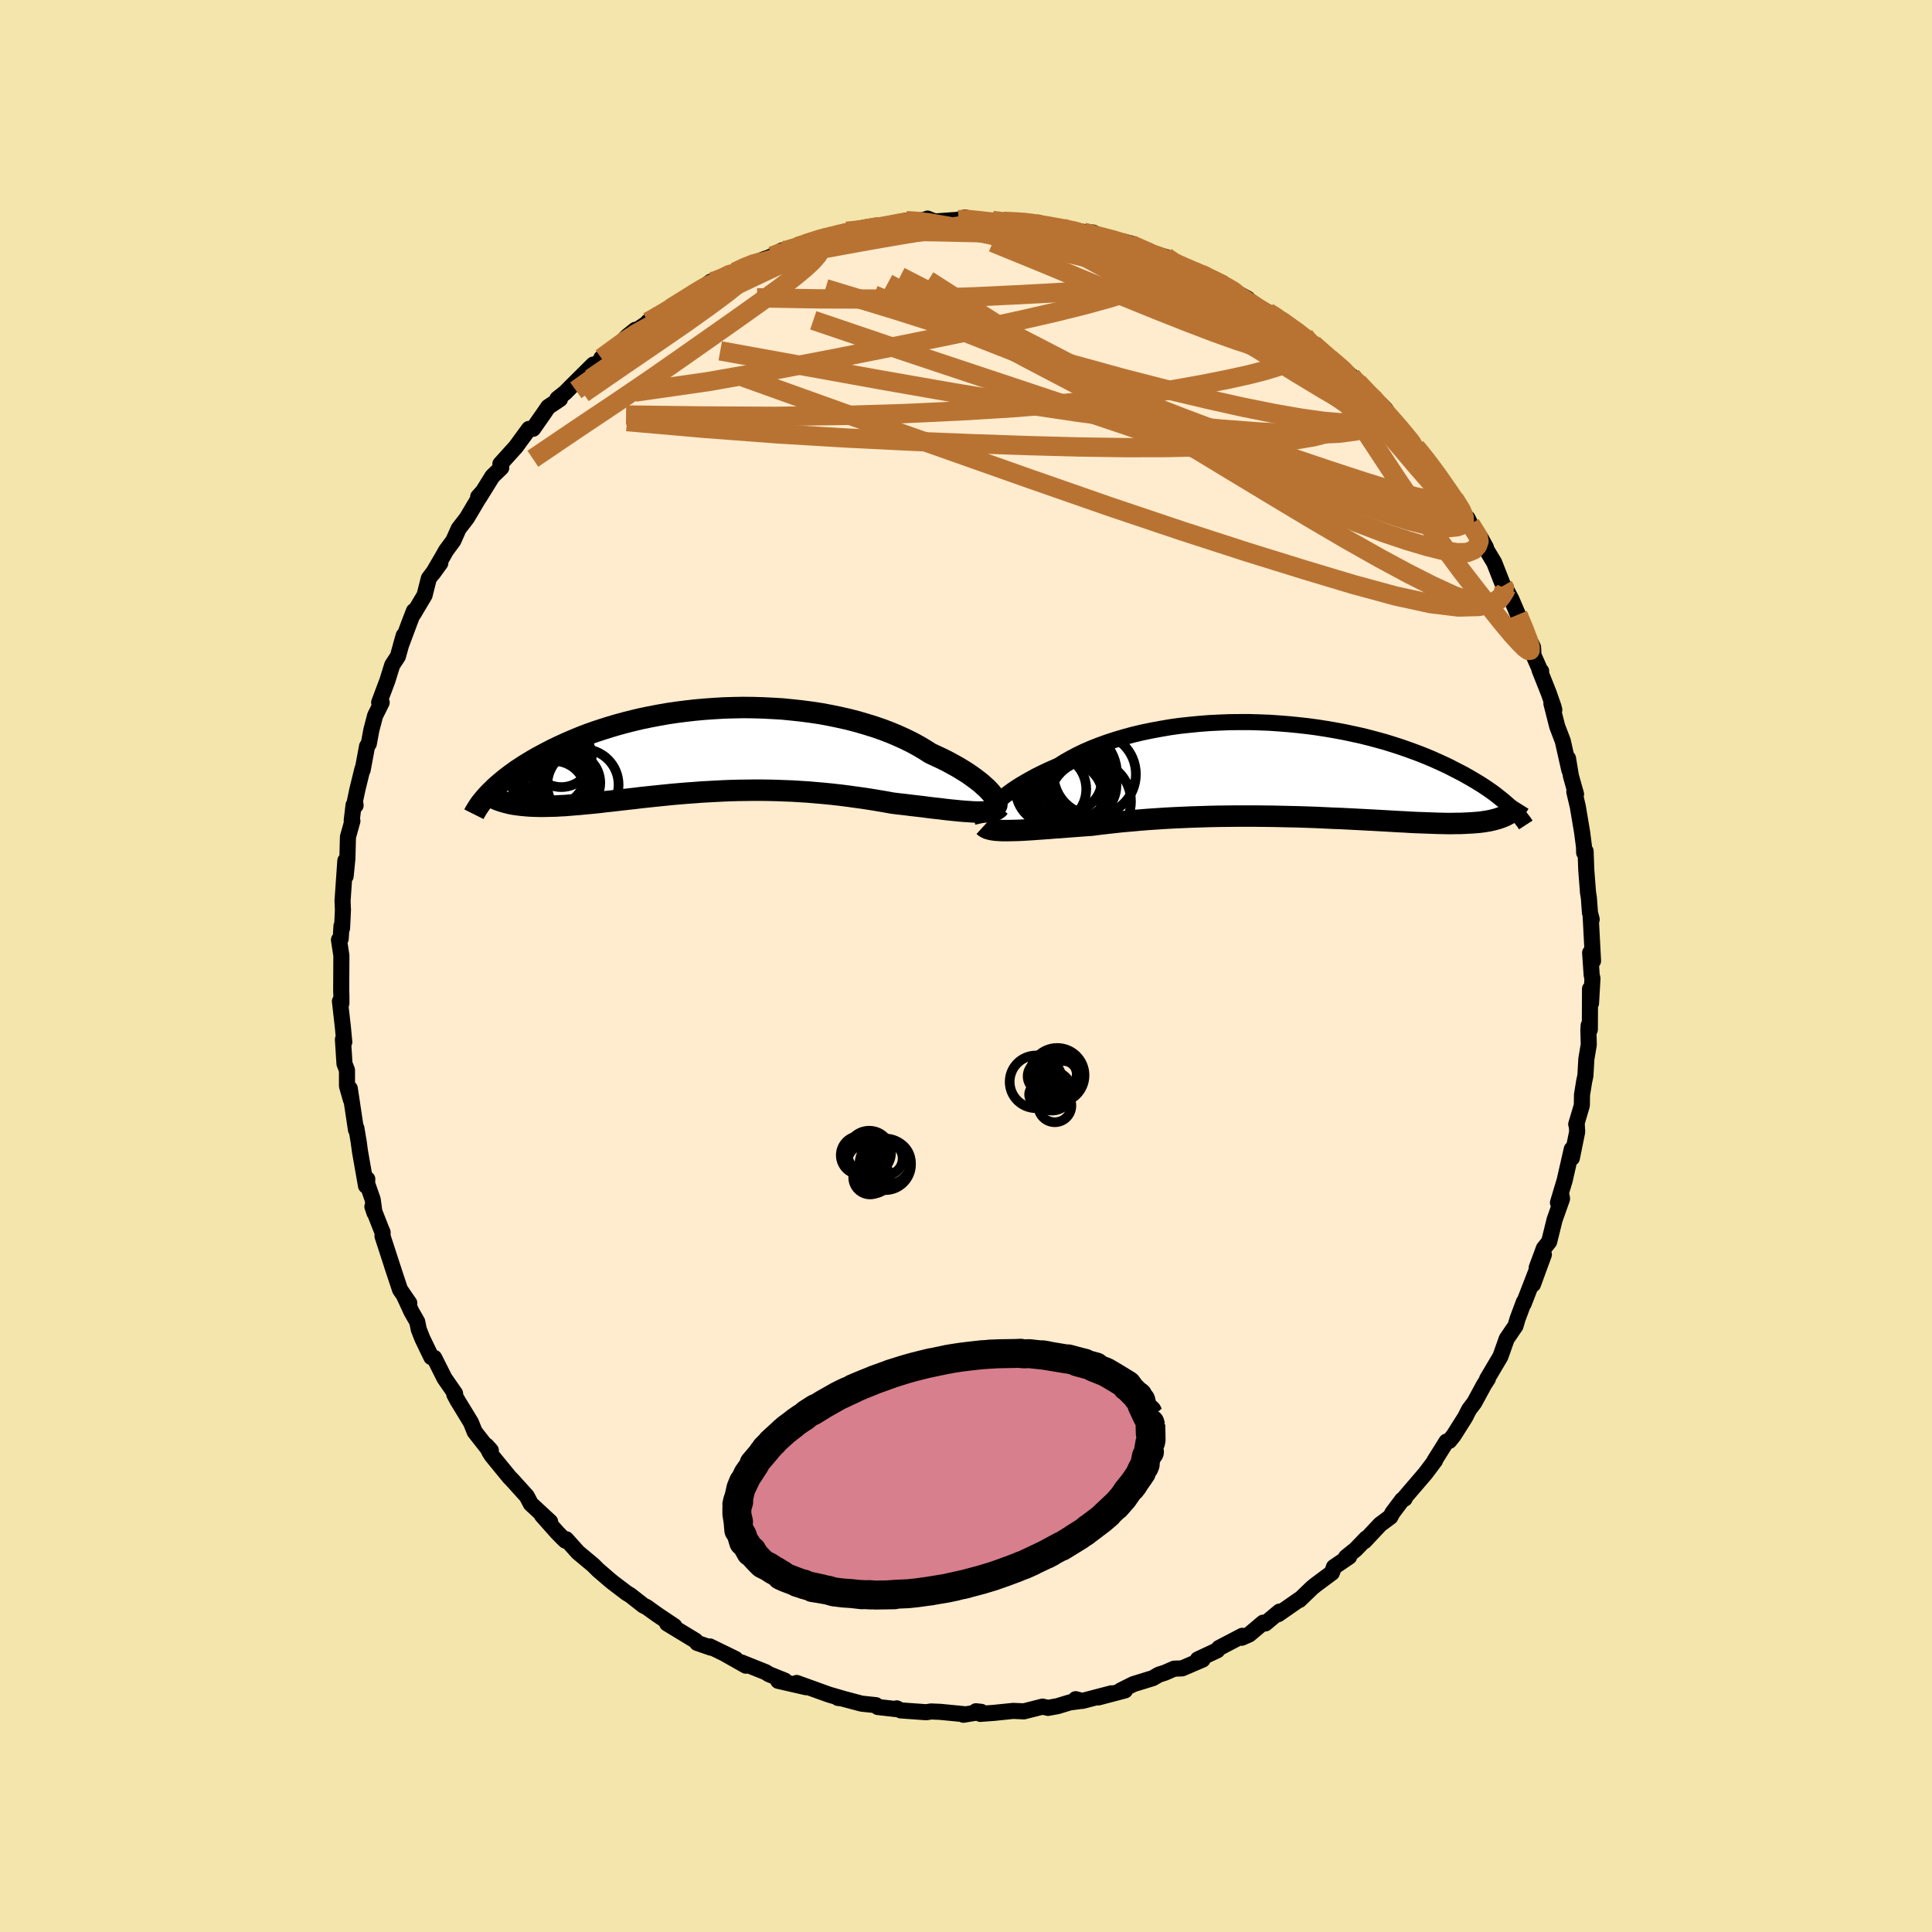 <svg xmlns="http://www.w3.org/2000/svg" width="500" height="500" viewBox="-100 -100 200 200"><defs><clipPath id="c"><path d="m29.35 4.42-.22-.24-.24-.25-.28-.25-.3-.27-.34-.27-.37-.28-.39-.28-.43-.29-.45-.28-.48-.29-.51-.28-.53-.29-.56-.28-.58-.27-.6-.28-.6-.38-.64-.38-.68-.37-.71-.35-.75-.34-.78-.33-.81-.31-.84-.29-.87-.27-.89-.26-.92-.24-.93-.21-.96-.2-.97-.18-.99-.15-.99-.13-1.01-.11-1.01-.1-1.02-.06-1.02-.05-1.02-.03-1.01-.01-1.02.02-1 .03-1 .06-.99.07-.98.09-.96.11-.95.12-.93.14-.91.16-.89.17-.87.18-.85.2-.83.21-.81.22-.78.23-.76.24-.73.24-.71.25-.68.26-.66.27-.64.27-.6.27-.59.27-.56.27-.54.28-.51.27-.5.27-.47.27-.45.27-.44.27-.41.27-.4.26-.37.27-.36.26-.34.26-.32.26-.3.25-.29.25-.27.24-.25.25-.24.23-.22.23 1.99.86.28.07.3.06.31.05.32.04.33.04.34.03.36.03.36.02.38.01.39.01h.4l.41-.01.43-.01.43-.01.45-.03.47-.02.47-.04.49-.04.5-.04.52-.05.53-.05.54-.05.56-.06.57-.07.58-.06.6-.07.6-.07.62-.07.64-.07.64-.08.66-.07.67-.07.67-.07.69-.07.7-.07.71-.06.72-.06.73-.05.74-.06.75-.04.75-.04.77-.04.76-.03.78-.02.78-.01.79-.01h.79l.8.01.8.02.81.03.81.03.8.05.82.05.81.07.81.07.81.08.81.09.8.1.8.11.8.11.79.12.79.13.77.13.77.14.65.08.64.07.63.08.62.07.6.07.6.08.58.07.57.06.55.07.54.06.51.05.5.05.48.04.46.03.43.03"/></clipPath><clipPath id="b"><path d="m-31.08 3.69.26-.26.29-.26.32-.27.35-.28.37-.28.4-.29.43-.29.46-.29.48-.28.51-.29.53-.29.56-.28.58-.28.6-.27.62-.27.62-.39.65-.37.68-.36.73-.35.76-.33.79-.31.83-.3.86-.28.88-.26.91-.25.93-.22.96-.2.97-.18.99-.17 1-.14 1.02-.11 1.03-.1 1.03-.08 1.03-.05 1.04-.04 1.04-.01h1.04l1.03.03 1.03.04 1.02.07 1 .08 1 .1.98.11.96.13.95.15.93.16.91.17.89.19.87.19.84.21.82.22.8.22.77.24.75.24.72.25.69.25.67.25.65.26.62.26.6.27.57.26.55.26.52.27.51.26.48.25.46.26.45.26.42.25.41.25.39.25.37.25.35.24.33.24.31.24.3.24.29.23.26.22.25.22.24.22-.49.93-.21.09-.22.09-.23.08-.25.08-.27.07-.28.07-.29.06-.3.05-.33.05-.33.04-.36.03-.37.03-.38.02-.4.02-.42.02h-.43l-.46.01h-.47l-.49-.01-.51-.01-.53-.02-.55-.02-.57-.02-.59-.02-.61-.03-.63-.04-.66-.03-.67-.04-.7-.04-.71-.04-.74-.04-.76-.04-.77-.04-.79-.04-.81-.04-.83-.03-.84-.04-.86-.04-.87-.03-.88-.03-.9-.02-.9-.02-.92-.02-.92-.01-.93-.01h-1.87l-.94.01-.95.01-.94.02-.93.03-.94.03-.93.04-.92.04-.91.05-.9.06-.89.06-.87.07-.86.08-.84.07-.83.09-.8.09-.78.09-.76.1-.7.05-.68.05-.67.05-.65.05-.63.05-.62.04-.6.05-.57.04-.56.04-.54.04-.52.03-.49.03-.47.02-.45.01-.42.01"/></clipPath><filter id="a"><feTurbulence baseFrequency=".05" numOctaves="3" result="noise" type="noise"/><feDisplacementMap in="SourceGraphic" in2="noise" scale="2"/></filter></defs><rect width="100%" height="100%" x="-100" y="-100" fill="#F3E5AB"/><path fill="#FFEBCD" stroke="#000" stroke-linejoin="round" stroke-width="1.667" d="m64.77.94.08.35-.15 2.56-.1-1.48-.02 4.21-.12-.44-.03.51.04 1.49-.25 1.48-.1 1.73-.13.61-.22 1.36-.02 1.12-.58 1.95.05-.05.05.82-.55 2.71-.01-.91-.74 3.24-.69 2.3.39-.62.03.22-.77 2.17-.56 2.27-.55.69-.74 2 .74-1.36-1.13 3.09.48-1.72-1.44 3.72.02-.18-.65 1.74-.22.75-.24.34-.67.99-.65 1.83-1.38 2.33.09-.04-.4.62-1.01 1.86-.54.71-.22.43-.18.36-1.2 1.9-.45.56-.29.07-1.24 1.98.06-.02-.99 1.32-2.11 2.46-.05.17-.25.12-1.01 1.34-.22.42-1.06.79-1.62 1.73.19-.29-1.1 1.14-1 .81.32-.05-1.57 1.07-.21.59-1.68 1.25-.36.29-1.33 1.28.01-.06-2.2 1.53.14-.27-1.48 1.23-.22-.08-1.45 1.22-.77.34.06-.2-2.41 1.26-.18.24-2.01.94.49.02-2.12.91-.82.03-.94.41-.65.21-.62.36-2.01.62-1.32.66.45-.01-2.77.73 1.38-.43-3.03.79-.69-.18.36.21-.95.12-1.28.39-.99.18-.57-.13-1.93.49-1.1-.05-1.94.2-1.47.11-.45-.27.54.06-1.84.3.16-.05-1.31-.13-1.25-.12-.95-.04-.49.08-2.65-.19-.41-.21-.11.07-1.85-.21-.19-.19-1.49-.16-2.3-.61-.14.02.46.06-1.38-.4-3.36-1.21.98.44-2.89-.66.67-.03-1.62-.65-.35-.22-2.5-1 .45.33-2.3-1.3 1.24.61-2.66-1.3.11.13-1.42-.49-.19-.24-2.93-1.78.75.28-1.79-1.2-1.1-.79-.29-.13-.14-.11-1.24-.97-.38-.23-1.37-1.04-.37-.3-1.22-1.05-.5-.5-1.58-1.32-1.22-1.36-.08.15-.33-.32-.49-.5-1.61-1.81.85.67-2-1.85-.42-.8-1.48-1.64-.32-.33-1.8-2.2-.26-.4-.31-.66.45.5-.3-.18-1.37-1.75-.39-.97-1.41-2.31-.31-.59.08-.09-1.1-1.59-1.06-2.11-.3-.07-.93-1.93-.37-.94-.16-.79-.6-1.05-.76-1.65.54.77-.96-1.4-.83-2.5.22.66-1.2-3.69.01-.39-.15-.35-.91-2.32.22.65-.19-1.39-.58-1.66.02-.45-.13.69-.62-3.52-.14-1.04-.24-1.41-.04.17-.64-4.26.11 1.14-.4-1.41v-1.63l-.26-.68-.16-2.52.14.28-.15-1.58-.3-2.64.15.21v-.81l-.02-.45.02-3.67-.25-1.64.18-.12.08-1.31.06.23.09-1.89-.04-.94.29-4.16.03 1.6.18-1.8.06-2.26.46-1.65-.07-.05.19-1.6.21.04-.06-.48.24-1.14.53-2.16.02.11.46-2.46.18-.26.26-1.41.39-1.49.68-1.37h-.26l.85-2.26.5-1.61.59-.9.6-2.16-.3 1.06.96-2.57.4-1.03-.05.3 1.15-1.93.44-1.74 1.19-1.59-.78 1.08.99-1.69.38-.68.76-1.03.55-1.24.85-1.1 1.58-2.66-.41.46.08.12 1.39-2.24.92-.89-.03-.41-.06.02 1.59-1.76 1.37-1.87.42-.01 1.07-1.53.5-.73 1.22-.82-.27-.03.82-.65.57-.58 2.33-2.31-.44.52 1.85-1.44-.58.25 1.38-.9 1.3-1.35.85-.68-.78.66 2.94-1.99-.86.5 1.72-.92.16-.15.5-.35 2.41-1.47-.56.37 2.29-1.64-.33.33 1.55-.79 1.29-.52.68-.44 2.47-.96.21-.06.46-.2 1.02-.59-.38.44 1.96-.83.9-.3 1.94-.75.58.15.21-.29 1.48-.4 2.08-.21 1.36-.27-.98.04 2.7-.39 1.18-.1-.18-.17 1.01.05.95-.15.26-.11.73.3 2.48-.18.67-.24.53.29 2.31.03 1.15.08 1.86.07-1.05-.08 2.92.27-.14-.12-.08.28 2.58.28.28.16.93.17 1.99.14-1-.04 1.73.48L16-75l.24-.01.83.22-.08.1.7.5 3.01.8.72.58 1.21.44.93.45.74.32 1.29.44.96.46-1.32-.54 3.94 2.17-.37-.16-.22-.17 1.69 1.16.98.57.33.12.92.69 2.53 1.65.33.49 1.39 1 .39.5-1.19-1.15 2.82 2.56-1.11-1.07 2.23 1.81.25.41.44.26.73.88 1.08.84 1.06 1.07.58 1.17 1.14.93 1.39 1.81.07.11.74.75 1.64 2.19-.36-.41.14.39 2.17 2.85-.42-.54 1.19 1.83.2.19.29.6 1.6 2.41-.54-.98.45.97.95 1.58.94 2.4.3.28-.07-.03.62 1.17.67 1.57.65 1.55.91 1.83.05.83.77 1.74.02-.1-.18-.16.97 2.44.48 1.38.09.34-.3-.66.6 2.37.58 1.52.68 3.02-.14-1.22.3 1.82.53 1.88-.18-.25.36 1.52.45 2.67.2 1.55.01.56.15-.14.07 1.92.18 2.35.09.55.11 1.53.18.71-.1-.23.24 4.52-.3-.84.16 2.31.08.35" filter="url(#a)"/><path fill="#fff" d="m-31.08 3.69.26-.26.29-.26.32-.27.35-.28.37-.28.4-.29.43-.29.46-.29.48-.28.51-.29.53-.29.56-.28.58-.28.6-.27.62-.27.62-.39.65-.37.68-.36.73-.35.76-.33.79-.31.83-.3.86-.28.88-.26.91-.25.93-.22.96-.2.97-.18.99-.17 1-.14 1.02-.11 1.03-.1 1.03-.08 1.03-.05 1.04-.04 1.04-.01h1.04l1.03.03 1.03.04 1.02.07 1 .08 1 .1.98.11.96.13.95.15.93.16.91.17.89.19.87.19.84.21.82.22.8.22.77.24.75.24.72.25.69.25.67.25.65.26.62.26.6.27.57.26.55.26.52.27.51.26.48.25.46.26.45.26.42.25.41.25.39.25.37.25.35.24.33.24.31.24.3.24.29.23.26.22.25.22.24.22-.49.93-.21.09-.22.09-.23.08-.25.08-.27.07-.28.07-.29.06-.3.05-.33.05-.33.04-.36.03-.37.03-.38.02-.4.02-.42.02h-.43l-.46.01h-.47l-.49-.01-.51-.01-.53-.02-.55-.02-.57-.02-.59-.02-.61-.03-.63-.04-.66-.03-.67-.04-.7-.04-.71-.04-.74-.04-.76-.04-.77-.04-.79-.04-.81-.04-.83-.03-.84-.04-.86-.04-.87-.03-.88-.03-.9-.02-.9-.02-.92-.02-.92-.01-.93-.01h-1.87l-.94.01-.95.01-.94.02-.93.03-.94.03-.93.04-.92.04-.91.05-.9.06-.89.06-.87.07-.86.08-.84.07-.83.09-.8.09-.78.09-.76.1-.7.05-.68.05-.67.05-.65.05-.63.05-.62.04-.6.05-.57.04-.56.04-.54.04-.52.03-.49.03-.47.02-.45.01-.42.01" filter="url(#a)" transform="translate(33.9 -20.26)"/><path fill="#fff" d="m29.35 4.42-.22-.24-.24-.25-.28-.25-.3-.27-.34-.27-.37-.28-.39-.28-.43-.29-.45-.28-.48-.29-.51-.28-.53-.29-.56-.28-.58-.27-.6-.28-.6-.38-.64-.38-.68-.37-.71-.35-.75-.34-.78-.33-.81-.31-.84-.29-.87-.27-.89-.26-.92-.24-.93-.21-.96-.2-.97-.18-.99-.15-.99-.13-1.01-.11-1.01-.1-1.02-.06-1.02-.05-1.02-.03-1.01-.01-1.02.02-1 .03-1 .06-.99.07-.98.09-.96.11-.95.12-.93.14-.91.16-.89.17-.87.18-.85.2-.83.21-.81.22-.78.23-.76.24-.73.24-.71.25-.68.26-.66.27-.64.27-.6.27-.59.27-.56.27-.54.28-.51.27-.5.27-.47.27-.45.27-.44.27-.41.27-.4.26-.37.27-.36.26-.34.26-.32.26-.3.25-.29.25-.27.24-.25.25-.24.23-.22.23 1.99.86.28.07.3.06.31.05.32.04.33.04.34.03.36.03.36.02.38.01.39.01h.4l.41-.01.43-.01.43-.01.45-.03.47-.02.47-.04.49-.04.5-.04.52-.05.53-.05.54-.05.56-.06.57-.07.58-.06.6-.07.6-.07.62-.07.64-.07.64-.08.66-.07.67-.07.67-.07.69-.07.7-.07.71-.06.72-.06.73-.05.74-.06.75-.04.75-.04.77-.04.76-.03.78-.02.78-.01.79-.01h.79l.8.01.8.02.81.03.81.03.8.05.82.05.81.07.81.07.81.08.81.09.8.1.8.11.8.11.79.12.79.13.77.13.77.14.65.08.64.07.63.08.62.07.6.07.6.08.58.07.57.06.55.07.54.06.51.05.5.05.48.04.46.03.43.03" filter="url(#a)" transform="translate(-26.74 -22.33)"/><g fill="none" stroke="#000" transform="translate(33.9 -20.26)"><path stroke-linejoin="round" stroke-width="1.667" d="m-32.13 5.45-.02-.09.01-.1.03-.14.06-.15.09-.17.12-.2.15-.2.17-.23.21-.23.23-.25.26-.26.29-.26.32-.27.35-.28.37-.28.4-.29.43-.29.46-.29.48-.28.51-.29.53-.29.56-.28.58-.28.6-.27.62-.27.62-.39.65-.37.68-.36.73-.35.76-.33.79-.31.83-.3.86-.28.88-.26.91-.25.93-.22.96-.2.97-.18.99-.17 1-.14 1.02-.11 1.03-.1 1.03-.08 1.03-.05 1.04-.04 1.04-.01h1.04l1.03.03 1.03.04 1.02.07 1 .08 1 .1.98.11.96.13.95.15.93.16.91.17.89.19.87.19.84.21.82.22.8.22.77.24.75.24.72.25.69.25.67.25.65.26.62.26.6.27.57.26.55.26.52.27.51.26.48.25.46.26.45.26.42.25.41.25.39.25.37.25.35.24.33.24.31.24.3.24.29.23.26.22.25.22.24.22.22.21.2.21.2.2.18.2.16.19.16.19.14.18.13.17.12.17.11.17" filter="url(#a)"/><path stroke-linejoin="round" stroke-width="2.222" d="m-32.06 5.77.12.11.15.09.19.08.22.06.25.05.28.04.32.02.34.02h.76l.42-.01.45-.01.47-.02.49-.03.52-.03.54-.04.56-.04.57-.04.6-.05.62-.04.63-.05.65-.05.67-.05.68-.05.7-.05.76-.1.78-.09.8-.09.83-.09.84-.07.86-.08.87-.07.89-.06.9-.06.91-.05.92-.04.93-.04.94-.03.93-.03.94-.02.95-.01.94-.01H-4l.93.01.92.01.92.02.9.02.9.02.88.03.87.03.86.04.84.04.83.03.81.04.79.04.77.04.76.04.74.04.71.04.7.04.67.04.66.03.63.04.61.03.59.02.57.02.55.02.53.02.51.01.49.01h.47l.46-.01h.43l.42-.02.4-.02.38-.02.37-.03.36-.03.33-.04.33-.05.3-.05.29-.06.28-.07.27-.07.25-.08.23-.08.22-.09.21-.09.2-.11.19-.1.17-.12.16-.12.15-.13.13-.13.13-.14.12-.14.1-.15.1-.16" filter="url(#a)"/><circle cx="-21.061" cy="3.216" r="4.24" clip-path="url(#b)" filter="url(#a)"/><circle cx="-20.571" cy=".406" r="4.26" clip-path="url(#b)" filter="url(#a)"/><circle cx="-23.676" cy="1.796" r="4.628" clip-path="url(#b)" filter="url(#a)"/><circle cx="-22.911" cy="2.571" r="4.048" clip-path="url(#b)" filter="url(#a)"/><circle cx="-23.466" cy="1.216" r="4.732" clip-path="url(#b)" filter="url(#a)"/><circle cx="-21.821" cy="1.556" r="3.496" clip-path="url(#b)" filter="url(#a)"/><circle cx="-22.966" cy=".376" r="4.694" clip-path="url(#b)" filter="url(#a)"/><circle cx="-25.106" cy="1.956" r="3.654" clip-path="url(#b)" filter="url(#a)"/><circle cx="-23.141" cy="2.656" r="3.384" clip-path="url(#b)" filter="url(#a)"/><circle cx="-23.061" cy="1.001" r="3.23" clip-path="url(#b)" filter="url(#a)"/></g><g fill="none" stroke="#000" transform="translate(-26.74 -22.33)"><path stroke-linejoin="round" stroke-width="2.222" d="m29.67 5.89.12-.04.09-.07.05-.1.01-.12-.01-.15-.05-.16-.09-.18-.11-.2-.15-.22-.18-.23-.22-.24-.24-.25-.28-.25-.3-.27-.34-.27-.37-.28-.39-.28-.43-.29-.45-.28-.48-.29-.51-.28-.53-.29-.56-.28-.58-.27-.6-.28-.6-.38-.64-.38-.68-.37-.71-.35-.75-.34-.78-.33-.81-.31-.84-.29-.87-.27-.89-.26-.92-.24-.93-.21-.96-.2-.97-.18-.99-.15-.99-.13-1.01-.11-1.01-.1-1.02-.06-1.02-.05-1.02-.03-1.01-.01-1.02.02-1 .03-1 .06-.99.07-.98.09-.96.11-.95.12-.93.14-.91.16-.89.17-.87.18-.85.2-.83.21-.81.22-.78.23-.76.24-.73.24-.71.25-.68.26-.66.27-.64.27-.6.27-.59.27-.56.27-.54.28-.51.27-.5.27-.47.27-.45.27-.44.27-.41.27-.4.26-.37.27-.36.26-.34.26-.32.26-.3.25-.29.25-.27.24-.25.25-.24.23-.22.23-.21.23-.19.22-.18.22-.17.21-.15.21-.13.2-.13.2-.11.19-.11.18-.09.18" filter="url(#a)"/><path stroke-linejoin="round" stroke-width="2.222" d="m30.17 5.88-.1.13-.15.11-.19.08-.22.07-.26.06-.29.03-.32.02-.36.01h-.38l-.4-.01-.43-.03-.46-.03-.48-.04-.5-.05-.51-.05-.54-.06-.55-.07-.57-.06-.58-.07-.6-.08-.6-.07-.62-.07-.63-.08-.64-.07-.65-.08-.77-.14-.77-.13-.79-.13-.79-.12-.8-.11-.8-.11-.8-.1-.81-.09-.81-.08-.81-.07-.81-.07-.82-.05-.8-.05-.81-.03-.81-.03-.8-.02-.8-.01h-.79l-.79.01-.78.01-.78.02-.76.03-.77.04-.75.04-.75.04-.74.06-.73.05-.72.06-.71.06-.7.07-.69.07-.67.07-.67.07-.66.07-.64.08-.64.07-.62.07-.6.07-.6.07-.58.06-.57.07-.56.06-.54.05-.53.05-.52.05-.5.04-.49.04-.47.04-.47.02-.45.03-.43.01-.43.01-.41.01h-.4l-.39-.01-.38-.01-.36-.02-.36-.03-.34-.03-.33-.04-.32-.04-.31-.05-.3-.06-.28-.07-.28-.07-.26-.08-.25-.08-.24-.09-.22-.1-.22-.11-.21-.11-.19-.12-.19-.12-.17-.13" filter="url(#a)"/><circle cx="-16.478" cy="1.97" r="3.998" clip-path="url(#c)" filter="url(#a)"/><circle cx="-15.713" cy="4.1" r="4.438" clip-path="url(#c)" filter="url(#a)"/><circle cx="-14.698" cy="3.265" r="3.322" clip-path="url(#c)" filter="url(#a)"/><circle cx="-15.578" cy="3.19" r="3.534" clip-path="url(#c)" filter="url(#a)"/><circle cx="-14.253" cy="3.36" r="3.134" clip-path="url(#c)" filter="url(#a)"/><circle cx="-15.928" cy="4.445" r="3.34" clip-path="url(#c)" filter="url(#a)"/><circle cx="-12.913" cy="3.57" r="3.69" clip-path="url(#c)" filter="url(#a)"/><circle cx="-15.153" cy=".665" r="3.146" clip-path="url(#c)" filter="url(#a)"/><circle cx="-15.758" cy="2.745" r="3.294" clip-path="url(#c)" filter="url(#a)"/><circle cx="-16.123" cy="4.075" r="3.916" clip-path="url(#c)" filter="url(#a)"/></g><g fill="none" stroke="#B87333" stroke-linejoin="round" stroke-width="2"><path d="m12.18-75.96 1.67.44 1.37.36 1.07.32.96.34 1.01.41 1.13.46 1.19.51 1.18.49 1.09.46.95.4.78.33.6.26.44.2.26.14.06.07-.15-.02-.42-.13-.7-.26-.99-.4-1.24-.52-1.43-.62-1.52-.69-1.65-.76" filter="url(#a)"/><path d="m17.69-74.19 2.03.69.99.58.42.51-.03.49-.43.49-.83.5-1.24.54-1.64.59-2.08.65-2.53.7-3.01.75-3.49.8-3.99.87-4.51.94-5.05 1.02-5.67 1.13-6.35 1.22-7.02 1.23-7.54 1.08" filter="url(#a)"/><path d="m32.5-66.86 1.74 1.21.97.78.56.5.32.35.18.26.1.23v.2l-.12.16-.28.1-.45.04-.65-.03-.86-.11-1.08-.2-1.34-.31-1.62-.46-1.93-.62-2.3-.82-2.7-1.03-3.14-1.24-3.62-1.47L12.22-71l-4.49-1.87-4.97-2.03m-35.68 8.21 1.17-.65.81-.49.78-.49.75-.47.65-.41.51-.28.36-.15.18.01-.01.18-.27.36-.6.6-1 .85-1.43 1.15-1.84 1.4-2.17 1.61-2.48 1.81-2.88 2.06" filter="url(#a)"/><path d="m-30.54-68.11 1.5-.92.9-.58.76-.46.68-.37.62-.28.49-.17.3-.03.02.16-.34.37-.73.6-1.1.83-1.48 1.09-1.87 1.35-2.28 1.66-2.71 1.94-3.08 2.12m41.6-16.37 1.25.14 1.25.24 1.32.37 1.45.51 1.59.62 1.73.72 1.87.81 1.97.87 2.04.91 2.06.94 2.07.96 2.06.96 2 .94 1.92.89 1.81.84 1.72.78 1.62.74 1.56.71 1.47.68 1.28.6.9.37m-61.57-9.26 1.18-.52 1.51-.5 1.48-.4 1.51-.33 1.62-.33 1.8-.33 1.97-.36 2.08-.38 2.1-.37 2.04-.35 1.96-.32 1.85-.28 1.71-.25 1.5-.21 1.2-.16.81-.13" filter="url(#a)"/><path d="m-6.2-77.16 1.08.07 1.35.17 1.73.3 2.14.42 2.51.53 2.77.62 2.96.7 3.05.76 3.02.76 2.88.72 2.69.67 2.52.65 2.37.64 2.11.55m13.6 9.2.7.8.57.78.32.75.05.67-.27.55-.63.39-1.02.2-1.43.03-1.87-.16-2.3-.32-2.75-.48-3.2-.64-3.67-.82-4.18-.99-4.67-1.2-5.15-1.42-5.62-1.65-6.08-1.88-6.6-2.1-7.33-2.23m70.47 31.04-.11.27-.38.59-.85.6-1.45.4-2.14.06-2.88-.35-3.63-.79-4.38-1.19-5.13-1.54-5.9-1.83-6.67-2.16-7.46-2.51-8.26-2.88-9.06-3.2-9.91-3.49-10.79-3.87" filter="url(#a)"/><path d="m40.14-60.66.52.43.65.64.67.72.6.72.47.66.29.52.08.35-.17.14-.43-.08-.73-.31-1.02-.54-1.36-.78L38-59.24l-2.11-1.34-2.54-1.67-2.94-2.01-3.26-2.3-3.49-2.57-3.71-2.82m-43.84.12.98-.48.93-.37.51-.14.13.05-.15.24-.39.4-.64.6-.95.82-1.37 1.09-1.86 1.38-2.37 1.69-2.88 1.98-3.47 2.37-4.21 2.9" filter="url(#a)"/><path d="m35.03-65.21.45.56.23.5-.13.38-.4.36-.64.4-.87.44-1.17.45-1.48.46-1.83.47-2.2.48-2.57.51-2.96.53-3.39.52-3.85.5-4.34.45-4.86.4-5.4.33-5.96.28-6.49.2-6.97.09-7.42-.04-7.97-.1" filter="url(#a)"/><path d="m31.25-67.67.64.39 1.11.78 1.21.89 1.07.82.85.68.68.55.56.47.49.41.44.38.37.32.27.25.13.14-.05.02-.28-.15-.55-.35-.85-.58-1.16-.81-1.47-1.07-1.81-1.37-2.11-1.66m-47.36-7.21 1.41-.46 1.01-.26.98-.24 1.04-.23.97-.2.76-.14.48-.08.16-.01-.19.09-.6.18-1.08.32-1.55.44-1.96.53-2.25.58m73.01 34.89.11.19-.05.29-.16.47-.33.49-.61.36-.96.1-1.36-.26-1.77-.63-2.18-1-2.59-1.31-2.98-1.61-3.38-1.91-3.77-2.21-4.18-2.51-4.62-2.79-5.07-3.08-5.58-3.42-6.11-3.84-6.64-4.27-7.31-4.67m13.9-5.42.62.22 1.05.33 1.23.46 1.39.59 1.52.71 1.61.8 1.67.87 1.7.94 1.77 1.01 1.84 1.06 1.9 1.11 1.91 1.1 1.86 1.08 1.74 1.01 1.6.93 1.42.81 1.26.69 1.07.57.91.44.72.31.53.22.41.18" filter="url(#a)"/><path d="m17.69-74.19 2.22.73 1.61.71 1.43.71 1.38.7 1.35.71 1.31.71 1.25.71 1.2.7 1.12.68 1.02.63.88.54.67.4.35.18-.11-.15-.7-.53m-52.74-6.73.8-.31 1.06-.23 1.45-.31 1.7-.33 1.81-.32 1.87-.28 1.92-.25 1.95-.21 1.95-.2 1.88-.17 1.78-.16 1.64-.13 1.47-.12 1.27-.1 1.05-.1.85-.1.69-.09.38-.07m46.77 31.23.8 1.28.09.49-.16.46-.39.44-.68.27-1.04.02-1.39-.22-1.73-.43-2.08-.62-2.44-.82-2.86-1.09-3.32-1.41-3.8-1.77-4.33-2.13-4.84-2.46-5.38-2.76-5.93-3.05-6.45-3.38-6.93-3.73-7.47-4.01" filter="url(#a)"/><path d="m3.89-77.09 1.12.05.81.05.84.09.85.13.84.14.83.15.77.14.69.14.58.12.43.12.27.1.08.1-.16.07-.4.07-.66.05-.89.04-1.12.02-1.38-.01-1.66-.06-1.94-.14-2.25-.2-2.53-.27-2.82-.32m39.76 12.14 1.59 1.42.71.63.45.44.23.32.01.2-.22.08-.49-.04-.77-.19-1.1-.38-1.46-.61-1.9-.91-2.39-1.23-2.94-1.6-3.48-1.96-4.01-2.33-4.63-2.69m41.59 36.85.6 1.43.44 1.15.22.76v.35l-.19.01-.37-.27-.54-.54-.76-.83-.97-1.16-1.21-1.51-1.45-1.84-1.7-2.2-1.95-2.65-2.22-3.14-2.48-3.67-2.8-4.25-3.22-4.92" filter="url(#a)"/><path d="m10.26-76.23 1.19.29 1.4.55 1.64.84 1.95 1.09 2.2 1.29 2.35 1.46 2.46 1.62 2.61 1.77 2.77 1.9 2.91 1.99 2.94 2 2.88 1.97 2.74 1.89 2.64 1.84 2.51 1.78m-62.92-20.52 1.14-.37 1.24-.35 1.19-.3 1.2-.27 1.25-.26 1.22-.24 1.12-.22.97-.18.79-.15.6-.11.35-.06.08-.01-.21.05-.52.11-.84.17-1.28.23-1.96.31" filter="url(#a)"/><path d="m37.66-62.88 1.38 1.19.52.56.11.3-.16.17-.44.05-.81-.1-1.22-.33-1.71-.6-2.27-.95-2.89-1.34-3.54-1.76-4.19-2.19-4.85-2.64-5.65-3.07M46.56-53.7l.35.42.65.81.67.88.62.85.58.83.55.79.48.71.4.6.28.45.16.31.03.14-.13-.03-.28-.22-.46-.41-.65-.64-.83-.9-1.04-1.16-1.24-1.42-1.42-1.67-1.66-1.94-1.93-2.29-2.33-2.8M5.75-77.02l.14.05.98.18 1.16.27 1.27.36 1.41.4 1.49.44 1.51.45 1.48.45 1.44.43 1.37.43 1.29.4 1.18.38 1.07.36.95.32.83.29.69.23.51.14.26.05-.04-.05-.43-.18" filter="url(#a)"/><path d="m17.69-74.19 2.18.69 1.44.59 1.16.51 1.04.45.93.42.84.39.75.36.66.35.55.31.42.25.26.2.1.12-.1.03-.32-.06-.57-.18-.87-.32-1.19-.49-1.48-.65-1.75-.82-2.02-.96-2.44-1.1m19.47 10.38.06.14.07.13.12.21-.01.16-.26.03-.58-.16-.93-.34-1.32-.55-1.76-.76-2.25-1.02-2.78-1.31-3.36-1.65-3.99-2.04-4.67-2.51" filter="url(#a)"/><path d="m-.77-77.25.8-.05 1.24.13 1.51.18 1.55.2 1.49.21 1.41.23 1.37.26 1.35.28 1.33.3 1.32.3 1.28.3 1.21.27 1.1.26.98.22.83.2.63.14.37.06.08-.03-.24-.13-.5-.21-.61-.27-.62-.28m33.85 26.86-.17.03-.24.35-.66.25-1.14.04-1.7-.18-2.29-.41-2.88-.6-3.5-.82-4.12-1.1-4.79-1.42-5.49-1.79-6.22-2.1-7.03-2.37-7.89-2.63-8.83-2.94-9.82-3.33m-10.59-4.01.34-.04 1.06-.42 1.34-.53 1.42-.54 1.37-.5 1.28-.45 1.19-.41 1.14-.37 1.13-.36 1.13-.36 1.11-.35 1.08-.33.99-.3.89-.25.74-.2.57-.15.34-.09.07-.02-.22.04-.56.11-.9.18-1.19.26-1.27.27m53.24 14.59.35.42.58.58.77.77.86.89.87.95.83.94.74.85.6.72.44.54.26.35.07.16-.12-.03-.31-.22-.5-.42-.71-.65-.94-.9-1.17-1.16-1.36-1.39-1.52-1.6-1.78-1.92" filter="url(#a)"/><path d="m-19.05-74.08.37.03 1.11-.34 1.3-.41 1.27-.38 1.18-.33 1.08-.27.99-.23.83-.18.6-.13.3-.05-.02.02-.37.1-.75.2-1.18.31-1.69.46-2.3.66" filter="url(#a)"/><path d="m-37.75-62.93 1.32-.96 1.21-.88 1.15-.74 1.2-.66 1.3-.65 1.39-.66 1.45-.67 1.5-.7 1.53-.72 1.55-.74 1.54-.73 1.52-.72 1.48-.69 1.44-.65 1.39-.6 1.29-.55 1.16-.48.95-.4.7-.31.45-.22.19-.15-.11-.07-.59.03m63.28 27.49.74 1.2.28.68.03.49-.23.33-.51.19-.78.08-1.07-.05-1.4-.23-1.73-.44-2.08-.67-2.42-.88-2.77-1.09-3.12-1.3-3.53-1.57-3.98-1.87-4.47-2.22-4.97-2.56-5.49-2.88-6.05-3.14-6.64-3.4-7.17-3.68m-25.24 4.18-.04.04.68-.37.93-.54 1.05-.63 1.1-.66 1.07-.64.96-.57.81-.46.6-.34.38-.2.1-.04-.23.14-.61.36-1.07.61-1.59.9m15.56-6.47 1.73-.17 1.44-.11 1.51-.04 1.7-.01 1.83.04 1.88.08 1.92.13 1.95.16 1.99.17 1.99.16 1.92.12 1.77.09 1.6.04 1.46.04 1.38.06 1.26.12m26.34 15.66.9.81.63.77.36.64.05.42-.33.13-.78-.21-1.24-.56-1.71-.92-2.2-1.27-2.71-1.64-3.3-2.03-3.93-2.46-4.56-2.95-5.12-3.41" filter="url(#a)"/><path d="m40.14-60.66.43.44.39.66.22.76-.02.81-.32.8-.66.75-1.01.66-1.4.55-1.8.45-2.2.37-2.62.28-3.02.22-3.44.15-3.87.09-4.32.01-4.78-.07-5.26-.14-5.76-.2-6.25-.25-6.73-.33-7.15-.43-7.57-.57-8.1-.71m58.66-15.56.88.38.95.45.95.52 1 .61 1.04.65 1.03.67 1.01.65.99.64.97.65.94.63.89.61.79.54.64.46.44.32.21.15-.04-.03-.31-.24-.62-.46-.93-.67-1.18-.84-1.35-.93M20.7-73.39l.74.5.65.41.43.35.16.31-.15.28-.47.28-.78.28-1.13.27-1.48.25-1.84.22-2.25.19-2.66.19-3.12.19-3.62.19-4.18.2-4.76.16-5.37.08-5.98-.02-6.53-.11" filter="url(#a)"/><path d="m-19.05-74.08.3.06.89-.26.91-.26.76-.16.55-.04.37.09.2.22-.01.34-.26.49-.55.63-.85.79-1.17.96-1.52 1.15-1.89 1.37-2.26 1.61-2.63 1.85-2.99 2.1-3.31 2.31-3.65 2.48-4.04 2.7-4.64 3.14m93.63 1.84 1.11 1.65.02.63-.6.22-1.15-.07-1.72-.35-2.32-.63-2.97-.92-3.63-1.19-4.33-1.46-5.05-1.8-5.83-2.19-6.66-2.6-7.54-2.99-8.44-3.32-9.22-3.77m-4.51-5.91.81-.27 1.63-.21 1.97-.13 2.09-.06h2.17l2.24.03 2.25.05 2.2.05 2.1.06 2.04.05 2.02.06 2.04.09 2.01.11 1.67.09" filter="url(#a)"/><path d="m41.31-59.52.84.84.44.86.07.82-.32.69-.76.55-1.24.38-1.74.23-2.26.09-2.78-.05-3.3-.18-3.83-.29-4.38-.43-4.96-.58-5.55-.74-6.14-.92-6.74-1.11-7.37-1.29-8.03-1.45-8.7-1.58" filter="url(#a)"/></g><g fill="none" stroke="#000"><circle cx="9.438" cy="11.162" r="2.024" filter="url(#a)"/><circle cx="7.974" cy="11.414" r="1.592" filter="url(#a)"/><circle cx="7.246" cy="11.99" r="2.726" filter="url(#a)"/><circle cx="8.902" cy="12.938" r="2.028" filter="url(#a)"/><circle cx="8.33" cy="12.914" r="1.138" filter="url(#a)"/><circle cx="10.11" cy="11.206" r="1.372" filter="url(#a)"/><circle cx="9.194" cy="14.458" r="1.714" filter="url(#a)"/><circle cx="7.586" cy="13.31" r="1.054" filter="url(#a)"/><circle cx="8.326" cy="12.018" r="1.264" filter="url(#a)"/><circle cx="9.442" cy="11.314" r="2.828" filter="url(#a)"/><circle cx="-9.552" cy="21.876" r="1.668" filter="url(#a)"/><circle cx="-7.976" cy="20.304" r="2.248" filter="url(#a)"/><circle cx="-8.232" cy="19.932" r="1.676" filter="url(#a)"/><circle cx="-10.984" cy="19.584" r="1.978" filter="url(#a)"/><circle cx="-9.928" cy="21.9" r="1.746" filter="url(#a)"/><circle cx="-8.36" cy="20.532" r="2.668" filter="url(#a)"/><circle cx="-10.6" cy="20.22" r="1.642" filter="url(#a)"/><circle cx="-9.424" cy="21.368" r="1.2" filter="url(#a)"/><circle cx="-10.02" cy="19.312" r="2.26" filter="url(#a)"/><circle cx="-10.492" cy="19.724" r="1.88" filter="url(#a)"/></g><path fill="#D77F8C" stroke="#000" stroke-linejoin="round" stroke-width="3" d="m19.14 47.41-.01.25-.08-.32.03 1.08.06-.47.02 1.08-.05.26-.07.04-.19 1.11.14-.14-.31.44-.22 1.08.09-.23-.28.43-.35.75.29-.6-.05.24-1.08 1.56.28-.37-.05.03-.63.78v.02l-.42.6-.76.86.2-.22-1.3 1.22.01.01.28-.23-.7.6-1.4 1.06.09-.09-.38.32-1.13.71.58-.34-1.88 1.16.04-.06-1.32.71-.28.17.48-.25-1.01.49-1.63.77.74-.33-.94.42-.17.05-.63.26-1.21.45-1.17.41-1.33.4 1.02-.31-.89.27-1.89.5.41-.1-1.98.44.88-.18-.99.21-1.64.27-.12.03.74-.13-.94.15-1.17.16-.85.09-.95.04-1.12.07h.65l-1.98.03-.7-.05.24.04-.98-.05-.25-.01.31.04-1.06-.12-.87-.06-1-.12-.58-.17-.96-.17-.64-.1 1.01.14-1.46-.32-1.15-.36.72.18.03.07-1.96-.75-.46-.21.01-.11.3.21-.83-.53-.28-.15-.49-.32-.6-.3-.37-.37-.44-.47-.34-.5.02-.02-.12.13-.41-.73-.35-.51-.08-.36.1.55-.27-.89.11.19-.34-.53-.1-1.18.07.32h-.04l-.13-.82v-.61l.19-.64-.19.26.05.21.01-.49.17-.52.19-.86.27-.65-.22.6.66-1.39.38-.54-.48.75.19-.28.67-1.03-.12.02 1.3-1.53-.36.37 1.01-1.11-.73.73.8-.77-.2.13 1.58-1.44.67-.49-1.03.8 1.35-1.06.52-.36.24-.14.37-.31.86-.55-.32.26 1.18-.73 1.54-.87.53-.24.33-.18-.58.28 1.3-.59-.09.01.93-.39.22-.09.82-.33.23-.1 1.95-.7-.31.1 1.46-.46.8-.23.82-.21 1.15-.28-.08.02-.47.11 2.33-.49h.09l-.2.02.35-.06 1.09-.17 1.08-.13 1.1-.12-.14.01 1.45-.09-.57.02 1.01-.04 1.72-.03.52-.02-.19.01.51.05.55-.02 1.87.2-.48-.08.15.04.88.15 1.5.25.11-.02 1.16.31.56.14-.78-.14 1.93.52-.18.06-.11-.05 1.37.55-.28-.12.43.21.51.3.63.38.89.55-.05.15.14-.03.2.3.56.56.26.18-.02.14.22.19.09.11.11.46.55 1.18.05-.36.05.13" filter="url(#a)"/></svg>